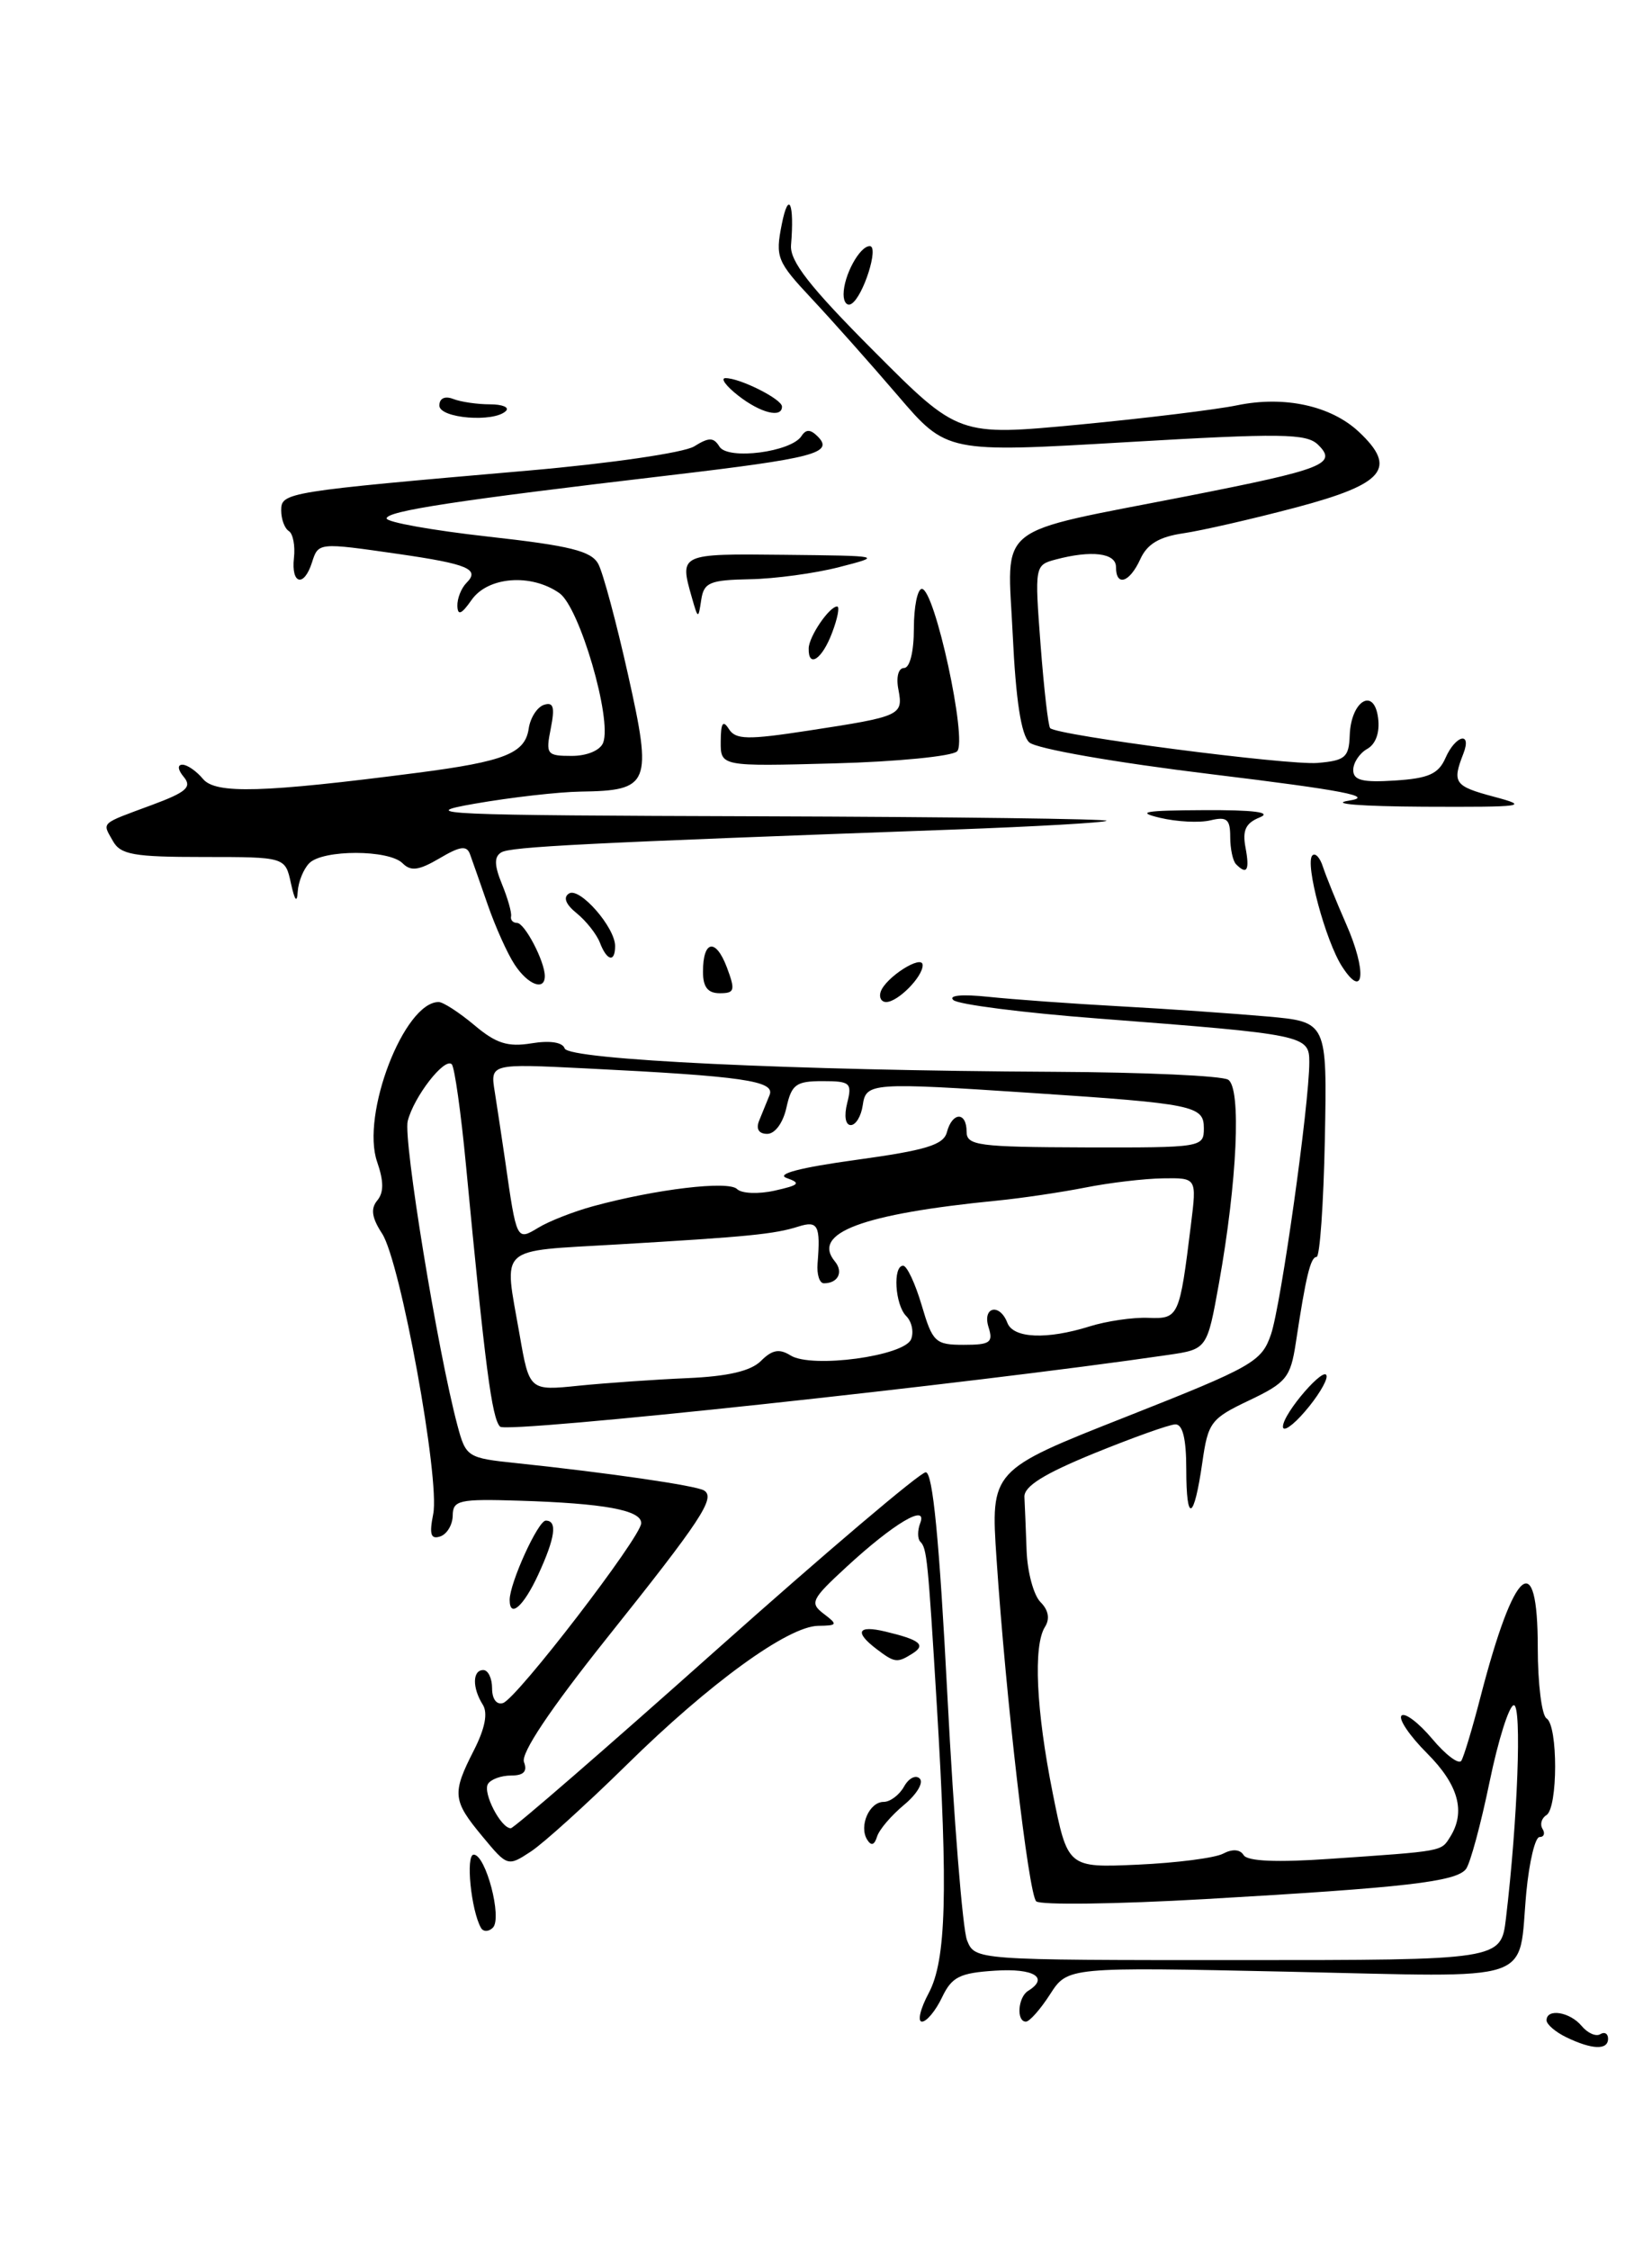 <?xml version="1.0" encoding="UTF-8" standalone="no"?>
<!DOCTYPE svg PUBLIC "-//W3C//DTD SVG 1.1//EN" "http://www.w3.org/Graphics/SVG/1.1/DTD/svg11.dtd" >
<svg xmlns="http://www.w3.org/2000/svg" xmlns:xlink="http://www.w3.org/1999/xlink" version="1.1" viewBox="0 0 188 256">
 <g >
 <path fill="currentColor"
d=" M 178.25 231.78 C 177.01 231.18 176.00 230.31 176.00 229.85 C 176.00 228.46 178.66 228.89 179.99 230.49 C 180.67 231.31 181.63 231.73 182.11 231.43 C 182.60 231.13 183.00 231.36 183.00 231.94 C 183.00 233.26 181.19 233.20 178.25 231.78 Z  M 105.69 226.75 C 107.68 223.02 107.90 215.26 106.61 194.00 C 105.60 177.34 105.48 176.14 104.73 175.40 C 104.41 175.07 104.40 174.12 104.72 173.29 C 105.60 171.00 101.71 173.31 96.35 178.25 C 92.33 181.95 92.12 182.37 93.74 183.60 C 95.36 184.83 95.32 184.94 93.12 184.97 C 89.68 185.01 80.73 191.51 71.28 200.82 C 66.75 205.27 61.86 209.70 60.41 210.65 C 57.79 212.37 57.74 212.36 54.91 208.94 C 51.50 204.84 51.42 204.05 53.92 199.15 C 55.20 196.64 55.54 194.89 54.94 193.94 C 53.73 192.02 53.76 190.00 55.00 190.00 C 55.55 190.00 56.00 190.94 56.00 192.08 C 56.00 193.31 56.52 193.99 57.25 193.75 C 58.85 193.22 72.92 174.90 72.97 173.30 C 73.01 171.81 68.77 171.03 59.02 170.73 C 52.25 170.52 51.54 170.68 51.52 172.41 C 51.51 173.47 50.87 174.54 50.10 174.80 C 49.02 175.16 48.84 174.57 49.30 172.25 C 50.09 168.30 45.57 143.52 43.48 140.34 C 42.31 138.55 42.16 137.51 42.93 136.58 C 43.69 135.67 43.68 134.39 42.92 132.19 C 41.05 126.83 45.99 114.00 49.92 114.00 C 50.43 114.00 52.25 115.18 53.97 116.62 C 56.44 118.71 57.78 119.14 60.48 118.70 C 62.59 118.35 64.03 118.58 64.26 119.28 C 64.69 120.57 90.19 121.79 120.00 121.94 C 130.18 121.99 139.07 122.39 139.77 122.84 C 141.28 123.80 140.80 134.39 138.72 146.00 C 137.37 153.50 137.37 153.50 132.93 154.15 C 110.43 157.44 57.70 163.10 56.91 162.31 C 55.97 161.37 55.20 155.41 53.03 132.58 C 52.46 126.58 51.73 121.40 51.41 121.08 C 50.59 120.27 47.09 124.78 46.40 127.54 C 45.87 129.65 49.80 153.71 52.06 162.18 C 53.02 165.77 53.18 165.88 58.77 166.46 C 69.21 167.56 79.21 169.01 80.12 169.57 C 81.46 170.40 79.85 172.86 68.98 186.47 C 62.59 194.49 59.25 199.48 59.63 200.47 C 60.04 201.54 59.59 202.00 58.17 202.00 C 57.04 202.00 55.85 202.43 55.53 202.96 C 54.91 203.96 57.00 208.00 58.13 208.00 C 58.48 208.00 68.99 198.89 81.48 187.75 C 93.98 176.61 104.72 167.50 105.35 167.50 C 106.15 167.50 106.90 175.21 107.82 193.00 C 108.55 207.03 109.55 219.51 110.05 220.75 C 110.96 223.00 110.96 223.00 140.88 223.00 C 170.81 223.00 170.81 223.00 171.38 218.25 C 172.71 207.08 173.20 194.00 172.28 194.00 C 171.75 194.00 170.50 197.94 169.51 202.75 C 168.52 207.56 167.31 212.01 166.83 212.64 C 165.70 214.09 159.94 214.75 137.11 216.06 C 126.99 216.64 118.36 216.75 117.92 216.31 C 117.04 215.42 114.47 193.21 113.41 177.39 C 112.73 167.27 112.73 167.27 128.12 161.20 C 142.60 155.48 143.57 154.93 144.64 151.81 C 145.78 148.48 149.00 125.63 149.00 120.84 C 149.00 117.78 148.55 117.69 125.00 115.88 C 116.47 115.23 109.05 114.28 108.50 113.78 C 107.89 113.24 109.47 113.09 112.50 113.41 C 115.25 113.70 122.00 114.19 127.50 114.49 C 133.00 114.79 140.54 115.32 144.27 115.65 C 151.03 116.26 151.03 116.26 150.77 129.63 C 150.62 136.98 150.20 142.99 149.83 143.00 C 149.14 143.00 148.60 145.25 147.46 152.81 C 146.86 156.72 146.38 157.31 142.16 159.32 C 137.80 161.39 137.48 161.81 136.83 166.36 C 135.88 173.00 135.00 173.39 135.00 167.17 C 135.00 163.68 134.59 162.02 133.75 162.05 C 133.06 162.07 128.90 163.56 124.50 165.35 C 118.80 167.68 116.52 169.10 116.58 170.31 C 116.63 171.24 116.74 173.99 116.83 176.43 C 116.92 178.86 117.63 181.49 118.41 182.27 C 119.32 183.18 119.50 184.17 118.92 185.09 C 117.57 187.23 117.91 194.55 119.80 204.00 C 121.50 212.50 121.50 212.50 129.50 212.14 C 133.90 211.94 138.26 211.38 139.19 210.89 C 140.25 210.33 141.12 210.39 141.53 211.06 C 141.97 211.76 145.31 211.90 151.35 211.48 C 164.33 210.59 163.98 210.65 165.02 209.00 C 166.83 206.13 165.98 203.05 162.40 199.47 C 160.42 197.49 159.11 195.56 159.50 195.18 C 159.88 194.81 161.45 196.00 162.99 197.83 C 164.52 199.66 166.02 200.78 166.30 200.32 C 166.59 199.86 167.58 196.56 168.50 192.99 C 172.33 178.23 175.00 175.94 175.00 187.44 C 175.00 191.53 175.45 195.16 176.00 195.50 C 177.31 196.31 177.30 205.70 175.98 206.51 C 175.42 206.86 175.23 207.56 175.54 208.07 C 175.86 208.58 175.71 209.00 175.20 209.00 C 174.70 209.00 174.03 211.82 173.70 215.26 C 172.72 225.82 175.35 224.94 146.67 224.32 C 121.50 223.78 121.50 223.78 119.50 226.89 C 118.40 228.60 117.16 230.00 116.75 230.00 C 115.64 230.00 115.84 227.22 117.00 226.50 C 119.43 225.00 117.66 223.91 113.26 224.20 C 109.21 224.46 108.32 224.90 107.20 227.25 C 106.48 228.76 105.45 230.00 104.92 230.00 C 104.39 230.00 104.73 228.54 105.69 226.75 Z  M 78.22 156.79 C 82.86 156.59 85.45 155.98 86.60 154.83 C 87.87 153.56 88.69 153.41 89.97 154.21 C 92.37 155.71 102.96 154.28 103.69 152.35 C 104.01 151.53 103.76 150.36 103.13 149.73 C 101.85 148.45 101.58 144.00 102.78 144.00 C 103.21 144.00 104.16 146.03 104.89 148.50 C 106.13 152.71 106.44 153.00 109.68 153.00 C 112.68 153.00 113.05 152.74 112.50 151.00 C 111.76 148.68 113.76 148.21 114.64 150.50 C 115.32 152.27 119.13 152.43 124.01 150.90 C 125.93 150.30 128.92 149.86 130.66 149.93 C 134.15 150.06 134.23 149.88 135.54 139.25 C 136.19 134.00 136.19 134.00 132.34 134.06 C 130.23 134.09 126.25 134.56 123.50 135.11 C 120.75 135.65 116.25 136.32 113.50 136.59 C 98.10 138.11 92.32 140.27 95.01 143.51 C 96.01 144.72 95.37 146.00 93.76 146.00 C 93.26 146.00 92.94 144.99 93.04 143.75 C 93.39 139.42 93.09 138.84 90.87 139.54 C 88.14 140.41 85.21 140.70 70.25 141.58 C 56.43 142.40 57.34 141.57 59.12 151.78 C 60.24 158.23 60.24 158.23 65.87 157.65 C 68.97 157.34 74.52 156.95 78.22 156.79 Z  M 67.50 137.23 C 74.67 135.28 82.90 134.30 83.88 135.28 C 84.39 135.79 86.31 135.87 88.15 135.46 C 90.97 134.83 91.19 134.61 89.52 134.02 C 88.25 133.57 91.08 132.83 97.42 131.96 C 105.40 130.86 107.38 130.26 107.76 128.80 C 108.37 126.49 110.00 126.45 110.00 128.75 C 110.00 130.33 111.32 130.50 123.50 130.54 C 136.80 130.57 137.00 130.54 137.00 128.35 C 137.00 125.80 135.88 125.57 117.50 124.35 C 99.09 123.13 98.55 123.17 98.18 125.75 C 98.00 126.99 97.39 128.00 96.82 128.00 C 96.21 128.00 96.04 126.96 96.41 125.50 C 96.99 123.20 96.77 123.00 93.60 123.00 C 90.59 123.00 90.08 123.38 89.50 126.00 C 89.12 127.74 88.20 129.00 87.31 129.00 C 86.35 129.00 86.01 128.44 86.39 127.50 C 86.73 126.67 87.26 125.36 87.58 124.58 C 88.23 122.97 84.58 122.44 66.64 121.55 C 55.78 121.01 55.78 121.01 56.31 124.25 C 56.59 126.04 57.12 129.53 57.48 132.00 C 58.80 141.21 58.78 141.17 61.27 139.67 C 62.50 138.92 65.30 137.83 67.50 137.23 Z  M 54.74 219.34 C 53.61 217.36 52.97 211.00 53.91 211.00 C 55.28 211.00 57.18 218.22 56.09 219.31 C 55.62 219.78 55.01 219.80 54.74 219.34 Z  M 98.68 209.29 C 97.73 207.75 98.93 205.00 100.56 205.00 C 101.30 205.00 102.34 204.22 102.88 203.26 C 103.41 202.30 104.22 201.89 104.67 202.35 C 105.13 202.81 104.32 204.15 102.88 205.34 C 101.44 206.53 100.06 208.15 99.81 208.95 C 99.51 209.93 99.14 210.04 98.68 209.29 Z  M 99.75 187.61 C 97.20 185.67 97.61 184.87 100.75 185.62 C 104.69 186.56 105.40 187.13 103.86 188.11 C 102.10 189.22 101.83 189.19 99.75 187.61 Z  M 58.00 182.02 C 58.00 180.10 61.23 173.00 62.11 173.00 C 63.46 173.00 63.19 174.94 61.25 179.15 C 59.59 182.75 58.00 184.16 58.00 182.02 Z  M 146.00 162.31 C 146.00 160.79 150.93 155.12 150.97 156.59 C 150.99 157.20 149.88 159.00 148.50 160.59 C 147.13 162.19 146.00 162.96 146.00 162.31 Z  M 100.22 112.84 C 100.77 111.19 105.00 108.51 105.00 109.81 C 105.00 111.15 102.17 114.00 100.85 114.00 C 100.29 114.00 100.01 113.48 100.22 112.84 Z  M 80.00 110.56 C 80.00 106.96 81.45 106.70 82.72 110.06 C 83.70 112.68 83.61 113.00 81.91 113.00 C 80.55 113.00 80.00 112.30 80.00 110.56 Z  M 58.56 109.73 C 57.74 108.49 56.38 105.45 55.52 102.98 C 54.67 100.52 53.75 97.91 53.49 97.19 C 53.12 96.16 52.37 96.26 50.02 97.65 C 47.67 99.03 46.76 99.16 45.81 98.21 C 44.25 96.65 36.76 96.64 35.20 98.20 C 34.54 98.86 33.95 100.32 33.88 101.45 C 33.80 102.79 33.54 102.46 33.11 100.50 C 32.46 97.50 32.46 97.50 23.16 97.50 C 15.20 97.50 13.72 97.24 12.84 95.67 C 11.63 93.51 11.32 93.79 17.29 91.58 C 21.20 90.13 21.87 89.55 20.92 88.40 C 20.23 87.58 20.17 87.00 20.76 87.00 C 21.31 87.00 22.36 87.73 23.10 88.62 C 24.54 90.35 29.89 90.20 47.50 87.92 C 57.45 86.63 59.76 85.71 60.17 82.88 C 60.35 81.66 61.13 80.45 61.90 80.19 C 62.99 79.84 63.16 80.44 62.68 82.87 C 62.09 85.82 62.22 86.00 65.06 86.00 C 66.81 86.00 68.30 85.37 68.64 84.50 C 69.67 81.81 65.95 69.08 63.66 67.48 C 60.44 65.22 55.53 65.60 53.67 68.25 C 52.53 69.88 52.09 70.08 52.05 68.95 C 52.02 68.10 52.49 66.91 53.09 66.31 C 54.64 64.76 53.26 64.17 45.37 63.03 C 36.21 61.71 36.23 61.71 35.50 64.00 C 34.59 66.85 33.12 66.48 33.45 63.48 C 33.61 62.09 33.34 60.71 32.87 60.42 C 32.39 60.12 32.00 59.07 32.00 58.07 C 32.00 56.02 32.47 55.94 60.21 53.53 C 69.50 52.72 77.83 51.50 78.99 50.79 C 80.69 49.73 81.21 49.74 81.88 50.82 C 82.84 52.36 90.04 51.43 91.21 49.61 C 91.72 48.82 92.23 48.83 93.05 49.65 C 94.94 51.54 92.69 52.13 76.15 54.08 C 52.00 56.92 44.00 58.14 44.00 58.98 C 44.00 59.41 49.20 60.34 55.55 61.05 C 64.91 62.09 67.30 62.69 68.09 64.17 C 68.63 65.18 70.15 70.84 71.47 76.75 C 74.26 89.22 73.96 89.95 66.06 90.06 C 63.55 90.10 58.12 90.72 54.00 91.44 C 47.18 92.63 50.10 92.76 86.42 92.87 C 108.37 92.94 126.15 93.17 125.92 93.38 C 125.69 93.59 117.85 94.04 108.50 94.38 C 66.47 95.91 58.08 96.33 57.04 96.98 C 56.22 97.48 56.25 98.45 57.12 100.58 C 57.78 102.19 58.25 103.84 58.16 104.25 C 58.07 104.66 58.38 105.00 58.84 105.00 C 59.71 105.00 62.00 109.38 62.00 111.05 C 62.00 112.78 60.07 112.04 58.56 109.73 Z  M 152.74 109.98 C 150.85 107.07 148.47 98.19 149.35 97.32 C 149.68 96.99 150.22 97.57 150.55 98.61 C 150.89 99.65 152.08 102.59 153.20 105.14 C 155.57 110.52 155.25 113.85 152.74 109.98 Z  M 68.27 107.25 C 67.90 106.29 66.71 104.78 65.64 103.91 C 64.37 102.89 64.06 102.08 64.76 101.65 C 65.97 100.90 70.00 105.51 70.00 107.63 C 70.00 109.54 69.07 109.34 68.27 107.25 Z  M 140.67 98.33 C 140.30 97.97 140.00 96.57 140.00 95.22 C 140.00 93.20 139.62 92.88 137.75 93.33 C 136.51 93.63 133.93 93.50 132.00 93.04 C 129.22 92.38 130.25 92.20 137.00 92.17 C 142.68 92.14 144.80 92.41 143.37 92.99 C 141.76 93.64 141.37 94.46 141.74 96.42 C 142.23 99.01 141.91 99.58 140.67 98.33 Z  M 153.50 91.09 C 156.55 90.62 152.88 89.91 138.00 88.10 C 126.87 86.75 117.91 85.18 117.13 84.46 C 116.21 83.61 115.60 79.64 115.25 72.22 C 114.64 59.37 112.83 60.81 135.13 56.44 C 150.70 53.38 152.22 52.78 150.00 50.60 C 148.69 49.31 145.85 49.27 128.12 50.31 C 107.74 51.51 107.74 51.51 102.17 45.00 C 99.11 41.43 94.71 36.48 92.39 34.00 C 88.41 29.75 88.22 29.28 88.97 25.50 C 89.75 21.59 90.42 23.12 90.02 27.89 C 89.87 29.71 92.13 32.61 99.45 39.95 C 109.08 49.61 109.08 49.61 122.79 48.31 C 130.33 47.59 138.43 46.60 140.79 46.11 C 146.17 45.00 151.47 46.16 154.64 49.13 C 159.05 53.27 157.56 55.06 147.50 57.73 C 142.55 59.04 136.78 60.36 134.68 60.67 C 131.93 61.07 130.55 61.89 129.77 63.61 C 128.55 66.29 127.00 66.79 127.00 64.50 C 127.00 62.91 124.21 62.57 120.12 63.66 C 117.76 64.29 117.74 64.41 118.42 73.37 C 118.80 78.36 119.29 82.62 119.51 82.84 C 120.34 83.68 146.54 87.08 149.94 86.80 C 153.09 86.53 153.51 86.17 153.60 83.65 C 153.74 79.72 156.38 78.12 156.83 81.69 C 157.04 83.33 156.57 84.66 155.58 85.21 C 154.71 85.70 154.00 86.78 154.00 87.60 C 154.00 88.78 155.05 89.04 158.75 88.80 C 162.56 88.56 163.70 88.05 164.49 86.25 C 165.64 83.62 167.54 83.16 166.53 85.75 C 165.24 89.06 165.51 89.44 170.00 90.64 C 174.14 91.74 173.50 91.83 162.00 91.78 C 154.88 91.74 151.22 91.45 153.50 91.09 Z  M 82.02 84.35 C 82.03 82.25 82.27 81.88 82.94 82.93 C 83.71 84.16 85.05 84.19 92.01 83.12 C 102.53 81.51 102.80 81.39 102.24 78.45 C 101.96 77.03 102.24 76.00 102.88 76.00 C 103.54 76.00 104.00 74.15 104.00 71.50 C 104.00 69.03 104.41 67.00 104.91 67.00 C 106.38 67.00 110.12 84.28 108.92 85.48 C 108.36 86.04 102.07 86.66 94.95 86.85 C 82.00 87.20 82.00 87.20 82.02 84.35 Z  M 92.03 73.75 C 92.07 72.39 94.38 69.00 95.27 69.00 C 95.58 69.00 95.32 70.35 94.69 72.00 C 93.55 75.03 91.97 76.06 92.03 73.75 Z  M 78.74 68.00 C 77.31 62.99 77.29 62.99 89.25 63.12 C 100.44 63.24 100.47 63.24 95.50 64.52 C 92.75 65.23 88.17 65.85 85.32 65.90 C 80.75 65.99 80.10 66.27 79.80 68.25 C 79.47 70.45 79.44 70.45 78.74 68.00 Z  M 50.00 46.14 C 50.00 45.32 50.62 45.02 51.58 45.39 C 52.45 45.73 54.33 46.00 55.75 46.00 C 57.17 46.00 57.99 46.34 57.58 46.75 C 56.23 48.10 50.00 47.60 50.00 46.14 Z  M 84.00 45.00 C 82.62 43.92 81.97 43.03 82.55 43.02 C 84.16 42.99 88.98 45.40 88.99 46.25 C 89.01 47.61 86.54 46.99 84.00 45.00 Z  M 96.00 33.49 C 96.00 31.36 97.83 28.00 98.98 28.00 C 100.06 28.00 98.24 33.74 96.90 34.56 C 96.41 34.87 96.00 34.39 96.00 33.49 Z "/>
</g>
</svg>